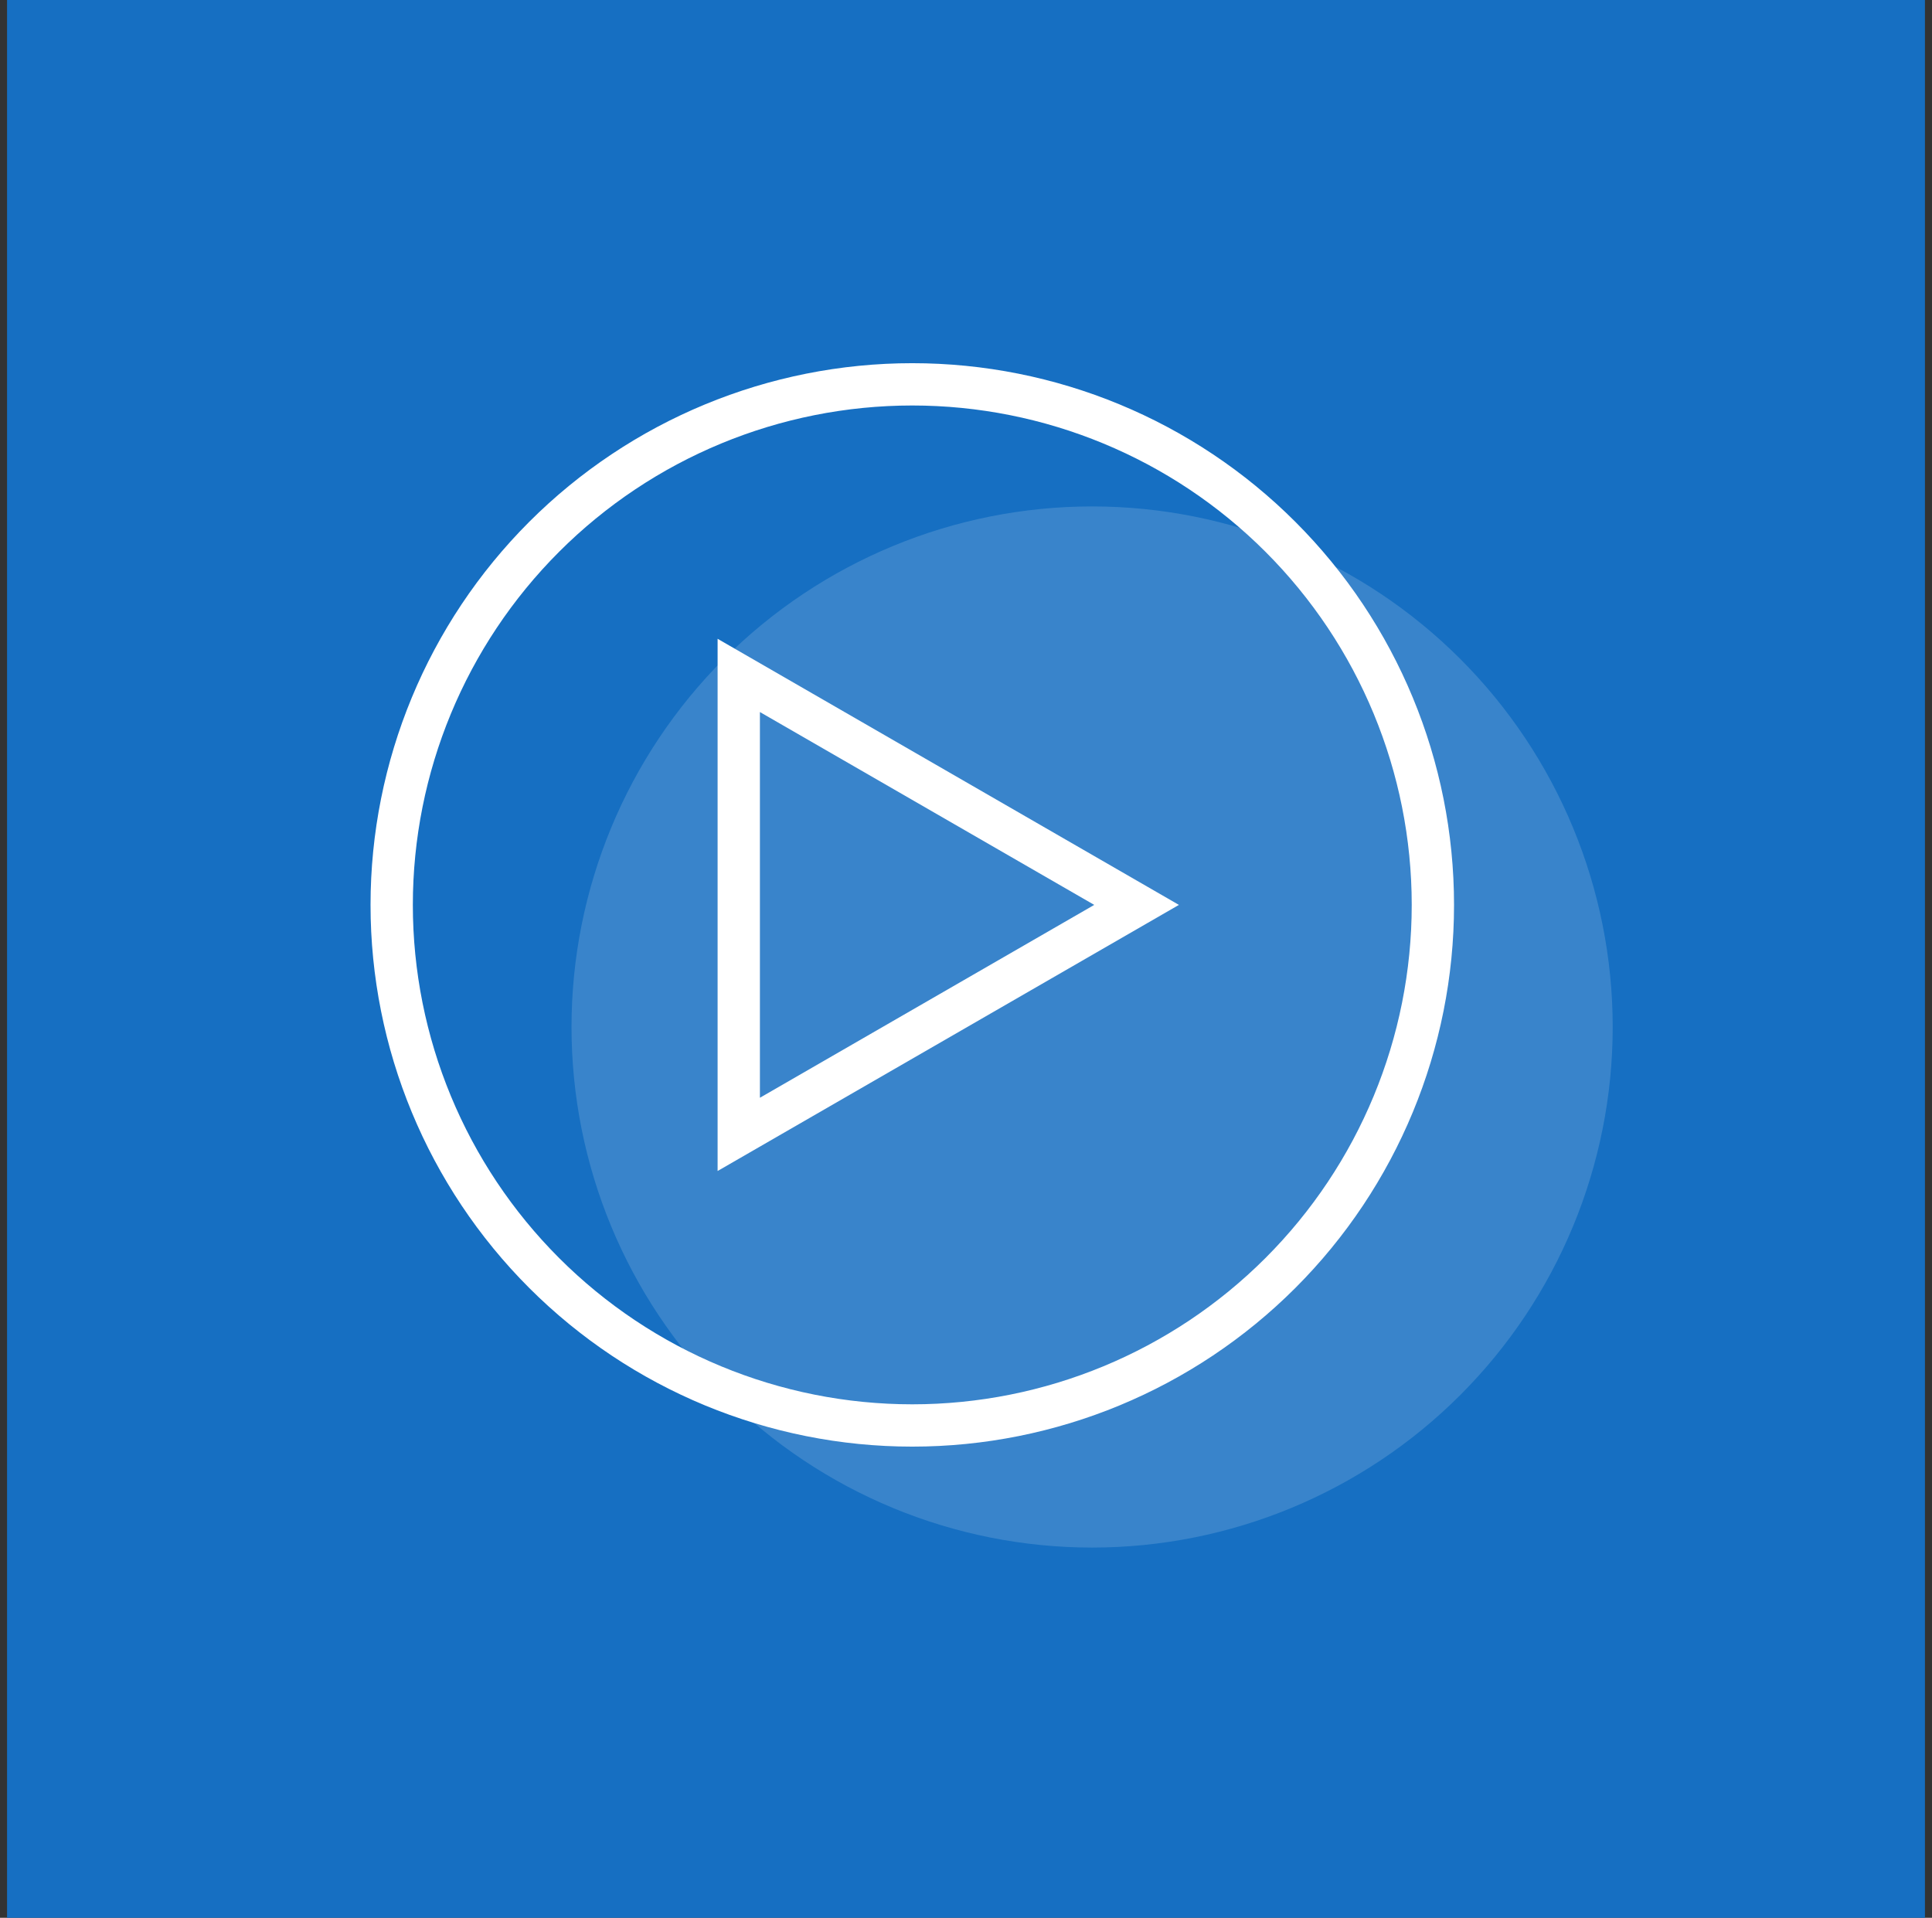 <svg width="137" height="136" viewBox="0 0 137 136" fill="none" xmlns="http://www.w3.org/2000/svg">
<rect x="0" y="0" width="137" height="136" fill="#333333" stroke="none"/>
<g clip-path="url(#clip0_2_67)">
<path d="M136.5 0H0.5V136H136.5V0Z" fill="#166FC2"/>
<path d="M77.443 35.913C67.652 35.913 58.262 39.802 51.339 46.725C44.416 53.648 40.527 63.038 40.527 72.829C40.527 82.62 44.416 92.009 51.339 98.932C58.262 105.855 67.652 109.745 77.443 109.745C87.233 109.745 96.623 105.855 103.546 98.932C110.469 92.009 114.358 82.62 114.358 72.829C114.358 63.038 110.469 53.648 103.546 46.725C96.623 39.802 87.233 35.913 77.443 35.913Z" fill="white" fill-opacity="0.15"/>
<path d="M64.691 27.255C54.901 27.255 45.511 31.144 38.588 38.067C31.665 44.99 27.775 54.38 27.775 64.171C27.775 73.961 31.665 83.351 38.588 90.274C45.511 97.197 54.901 101.086 64.691 101.086C74.482 101.086 83.871 97.197 90.794 90.274C97.718 83.351 101.607 73.961 101.607 64.171C101.607 54.38 97.718 44.99 90.794 38.067C83.871 31.144 74.482 27.255 64.691 27.255Z" stroke="white" stroke-width="3"/>
<path d="M52.386 47.897V80.444L80.596 64.17L52.386 47.897Z" stroke="white" stroke-width="3"/>
</g>
<defs>
<clipPath id="clip0_2_67">
<rect width="136" height="136" fill="white" transform="translate(0.5)"/>
</clipPath>
</defs>
</svg>
